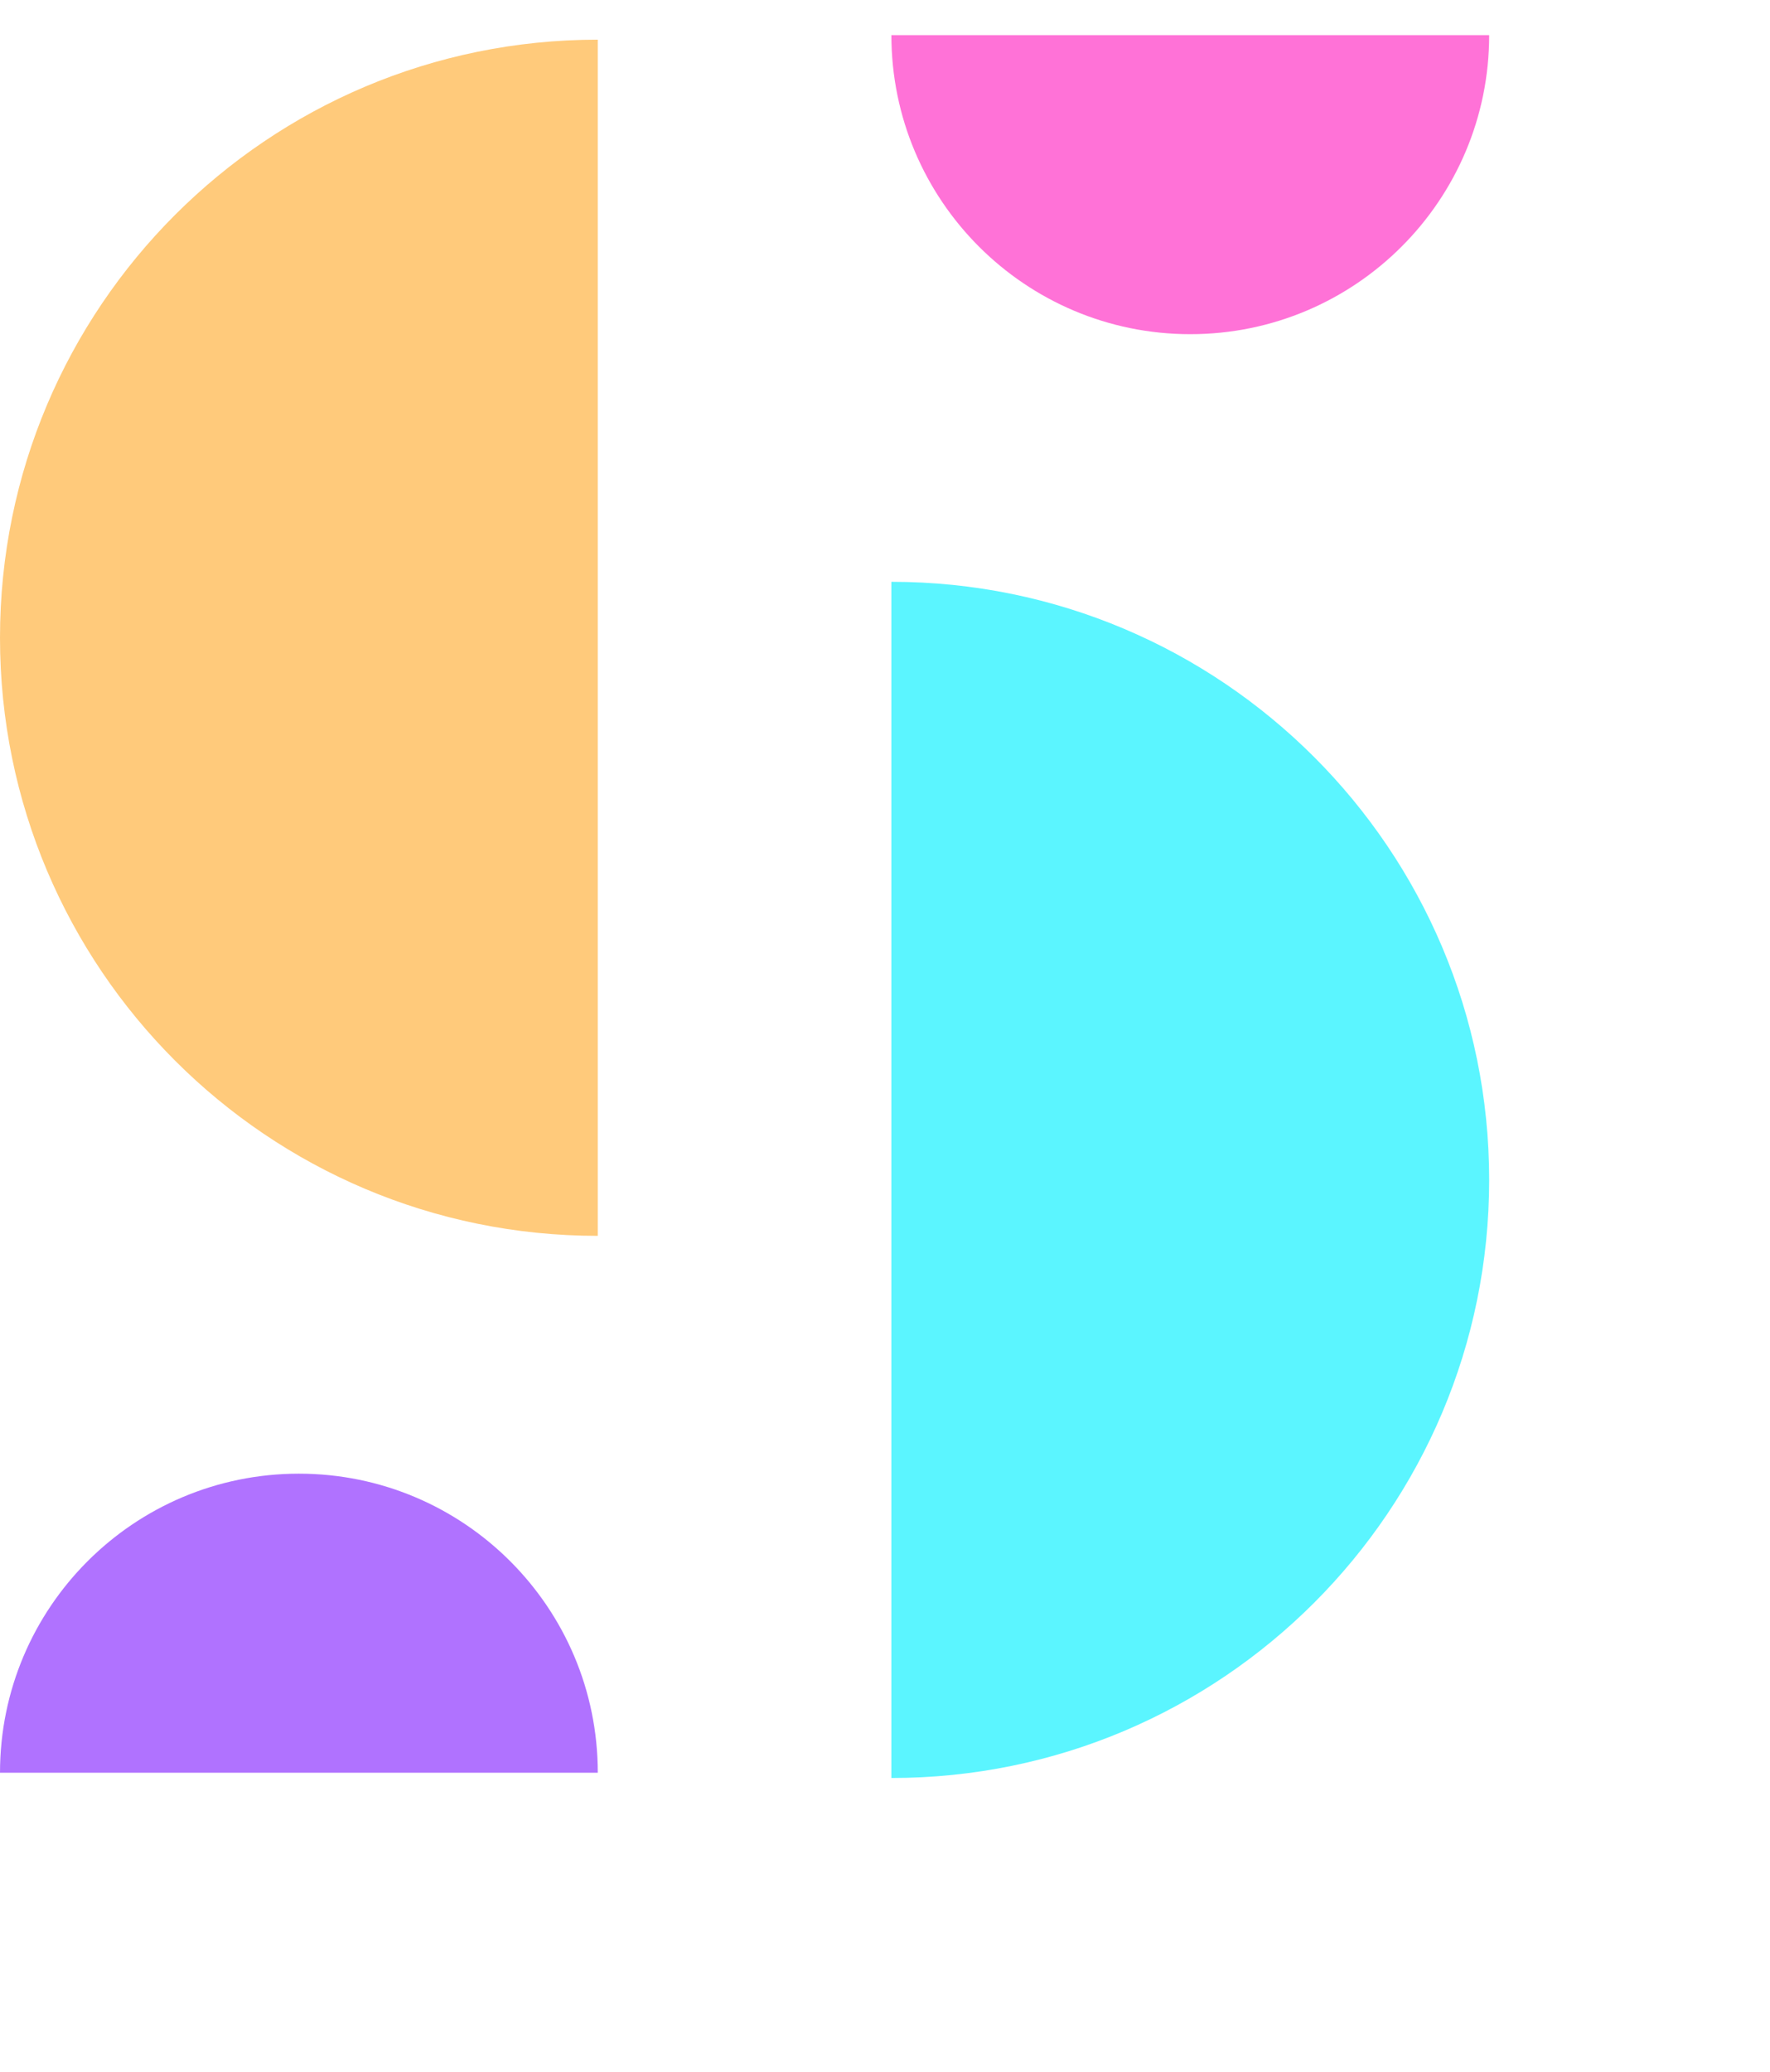 <svg width="194" height="227" viewBox="0 0 230 260" fill="none" xmlns="http://www.w3.org/2000/svg">
<path fill-rule="evenodd" clip-rule="evenodd" d="M115.829 226.355C115.83 226.355 115.83 226.355 115.831 226.355C158.731 226.355 193.508 191.577 193.508 148.677C193.508 105.777 158.731 71 115.831 71C115.83 71 115.83 71 115.829 71L115.829 226.355Z" fill="#5BF5FF"/>
<path fill-rule="evenodd" clip-rule="evenodd" d="M115.83 2.71222e-05C115.83 21.45 133.219 38.839 154.669 38.839C176.119 38.839 193.508 21.45 193.508 3.05176e-05C193.508 2.03451e-05 193.508 1.01725e-05 193.508 0L115.83 2.71222e-05Z" fill="#FF72D7"/>
<path fill-rule="evenodd" clip-rule="evenodd" d="M77.678 225.669C77.678 204.219 60.29 186.831 38.84 186.831C17.39 186.831 0.001 204.219 0.001 225.669C0.001 225.669 0.001 225.669 0.001 225.669L77.678 225.669Z" fill="#B072FF"/>
<path fill-rule="evenodd" clip-rule="evenodd" d="M77.679 0.59C77.678 0.59 77.678 0.59 77.677 0.59C34.777 0.59 -0 35.367 -0 78.267C-0 121.167 34.777 155.944 77.677 155.944C77.678 155.944 77.678 155.944 77.679 155.944L77.679 0.59Z" fill="#FFCA7B"/>
</svg>
